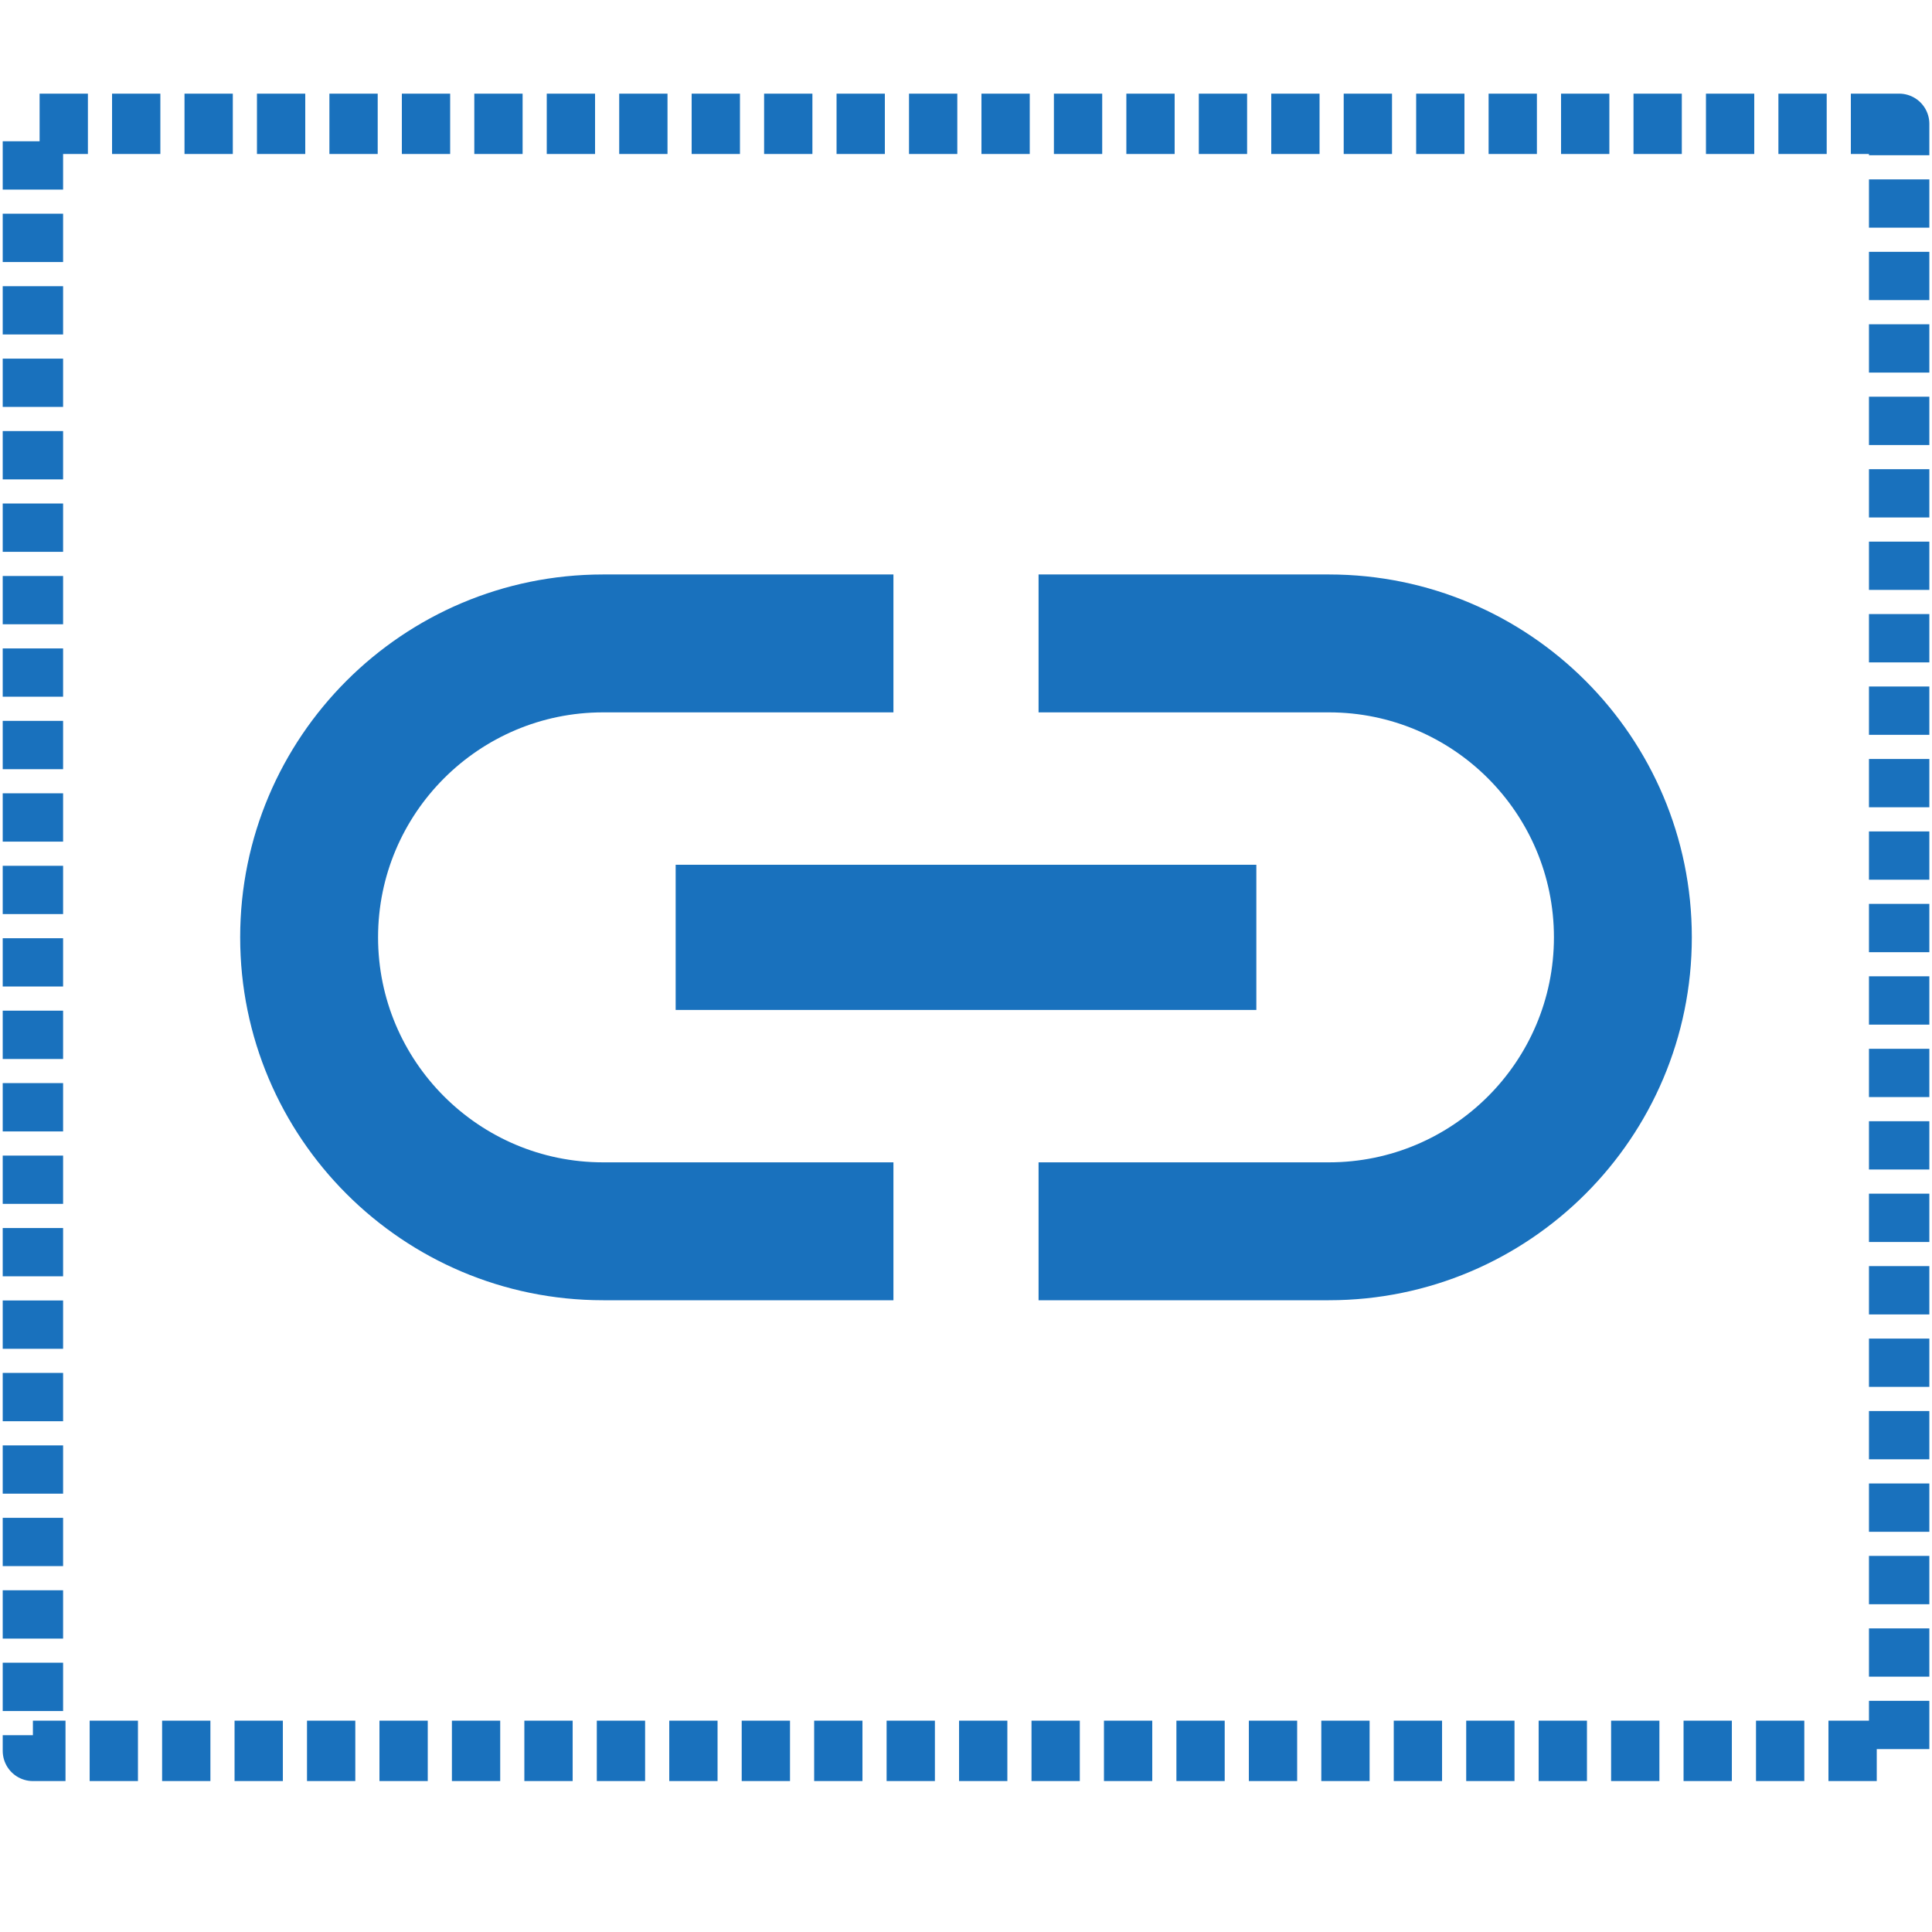 <svg width="32" height="32" viewBox="0 0 32 32" fill="none" xmlns="http://www.w3.org/2000/svg">
<path d="M31.456 2.051H0.545V29H31.456V2.051Z" stroke="#1971BD" stroke-miterlimit="10" stroke-linejoin="round" stroke-dasharray="0.8 0.4"/>
<path d="M6.262 15.525C6.262 13.47 7.933 11.799 9.989 11.799H14.798V9.515H9.989C6.671 9.515 3.978 12.207 3.978 15.525C3.978 18.843 6.671 21.536 9.989 21.536H14.798V19.252H9.989C7.933 19.252 6.262 17.581 6.262 15.525ZM11.191 16.728H20.809V14.323H11.191V16.728ZM22.011 9.515H17.202V11.799H22.011C24.067 11.799 25.738 13.47 25.738 15.525C25.738 17.581 24.067 19.252 22.011 19.252H17.202V21.536H22.011C25.329 21.536 28.022 18.843 28.022 15.525C28.022 12.207 25.329 9.515 22.011 9.515Z" fill="#1971BD"/>
</svg>
